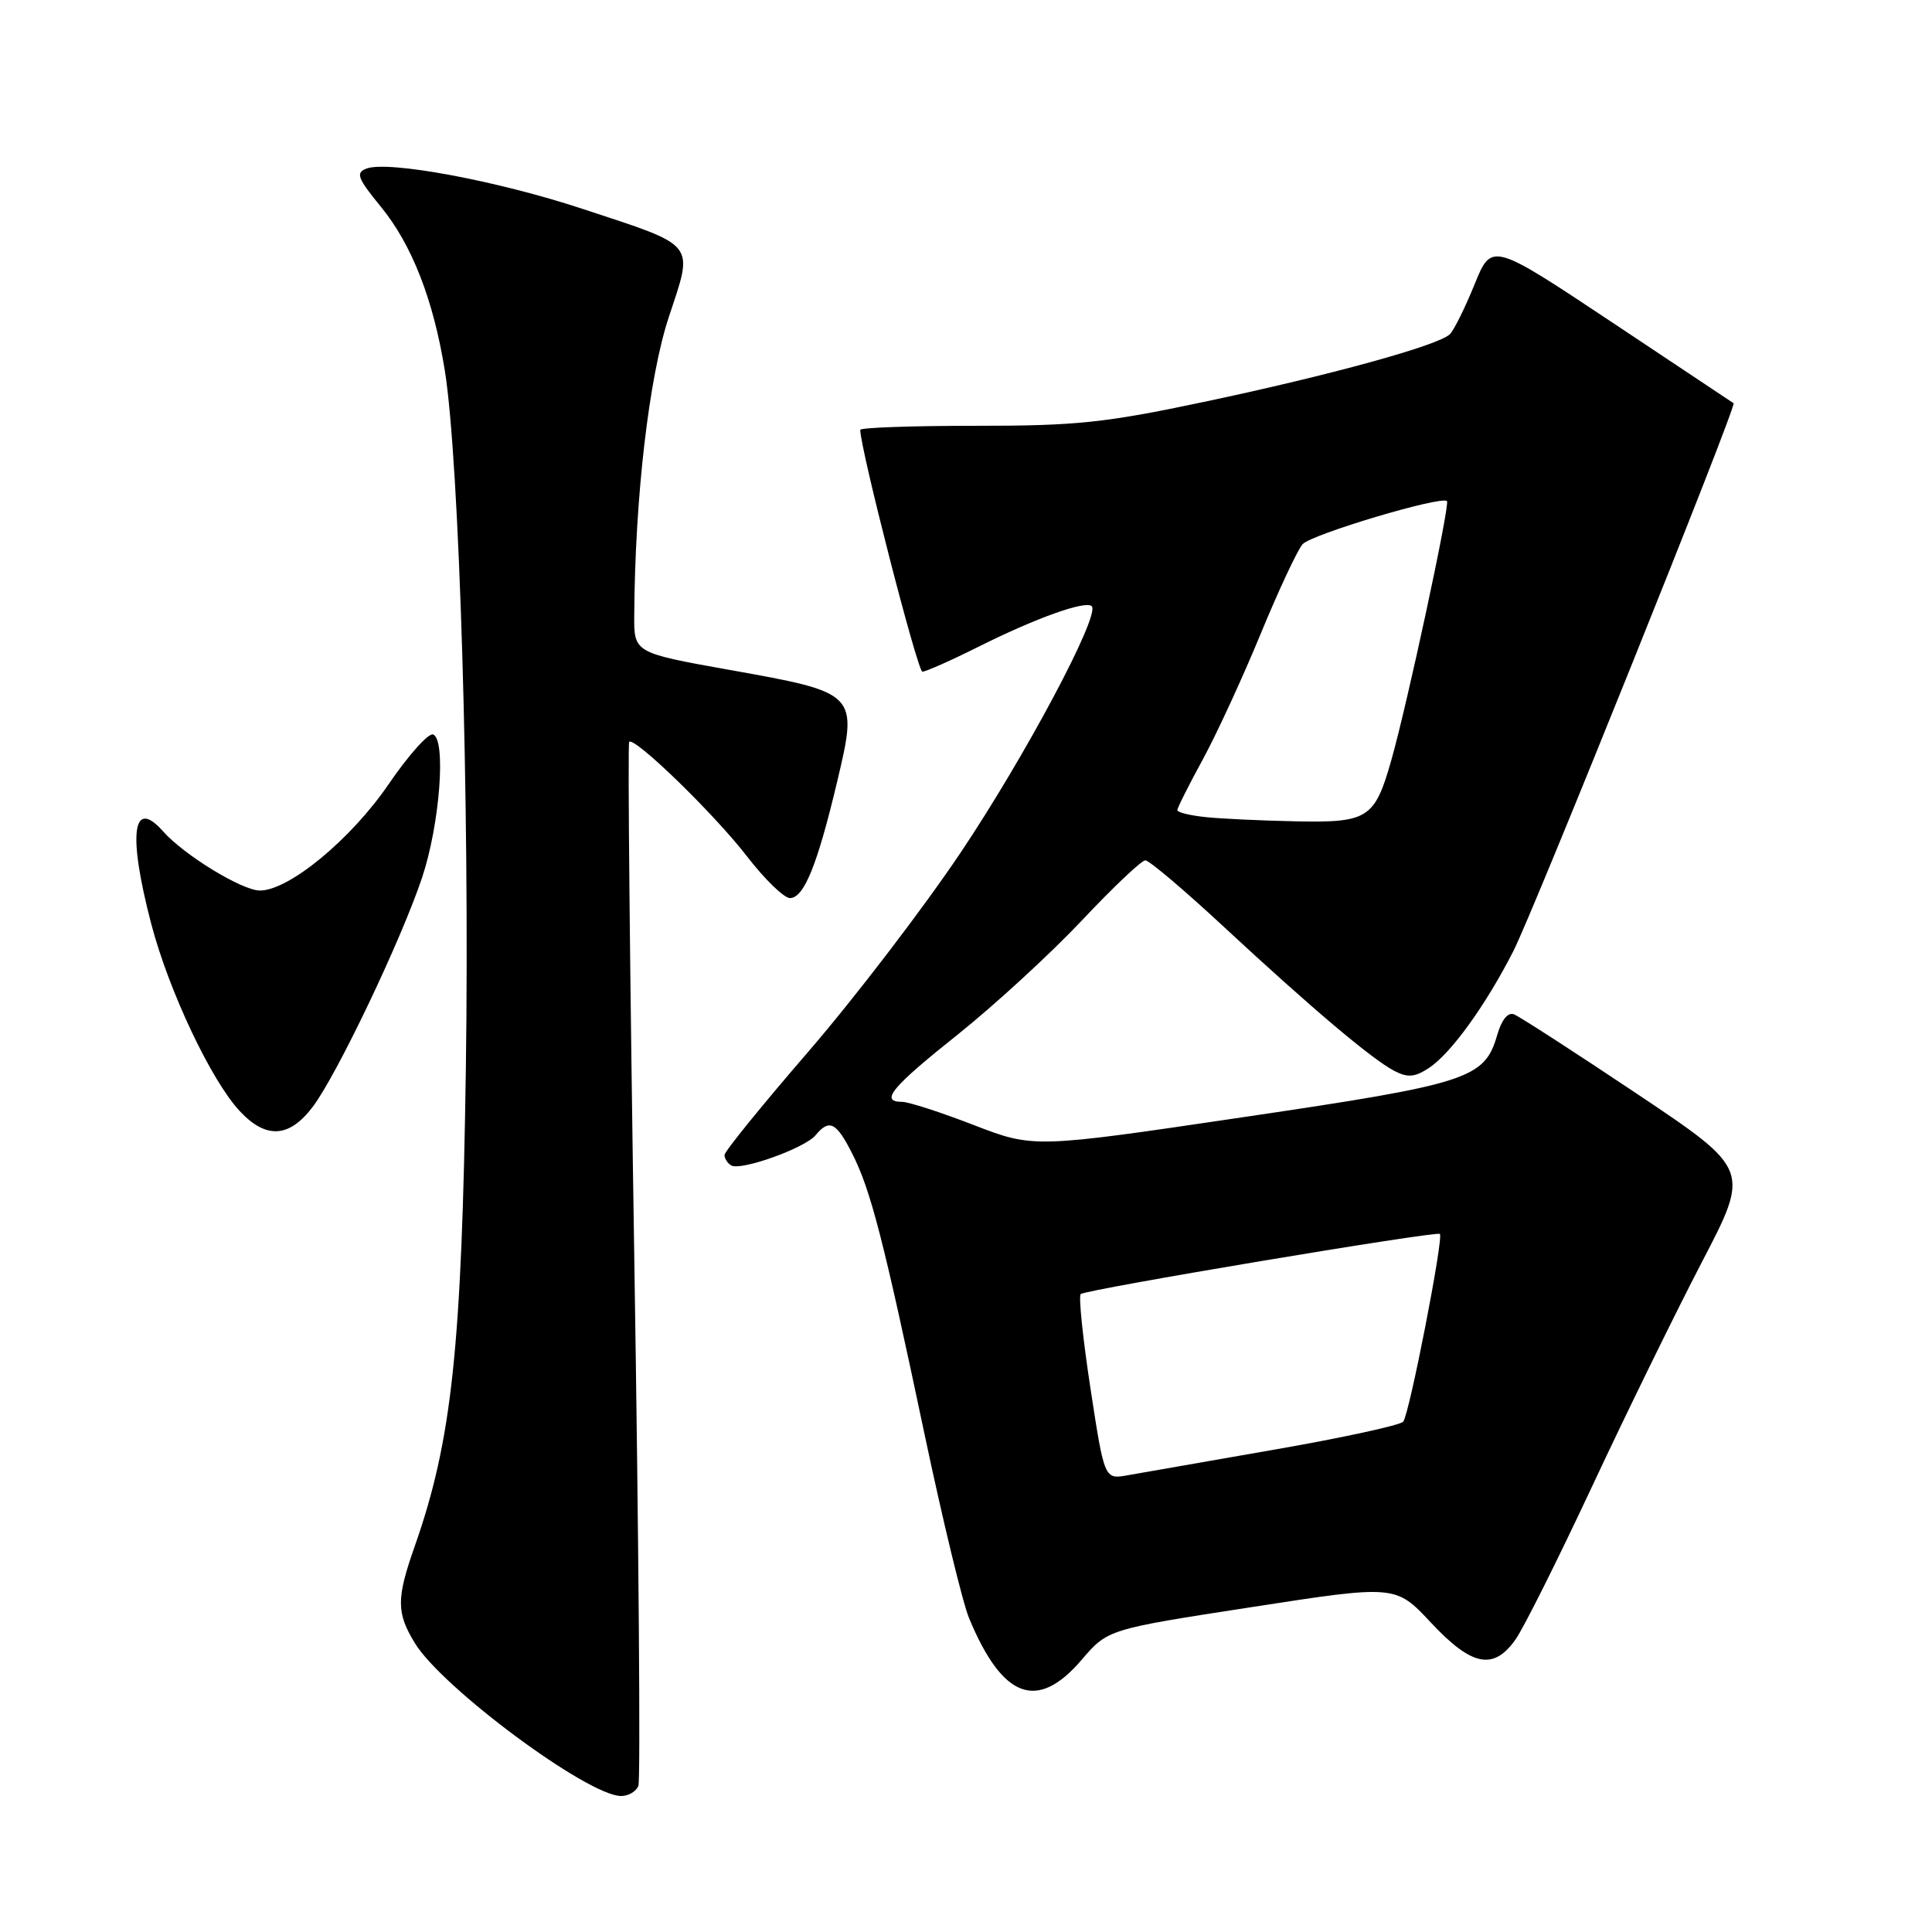 <?xml version="1.0" encoding="UTF-8" standalone="no"?>
<!DOCTYPE svg PUBLIC "-//W3C//DTD SVG 1.1//EN" "http://www.w3.org/Graphics/SVG/1.1/DTD/svg11.dtd" >
<svg xmlns="http://www.w3.org/2000/svg" xmlns:xlink="http://www.w3.org/1999/xlink" version="1.1" viewBox="0 0 256 256">
 <g >
 <path fill="currentColor"
d=" M 84.59 236.63 C 84.88 235.87 84.64 204.53 84.05 166.97 C 83.46 129.41 83.16 98.51 83.37 98.30 C 84.08 97.59 94.67 107.88 98.97 113.46 C 101.32 116.51 103.89 119.00 104.67 119.00 C 106.53 119.00 108.31 114.60 110.93 103.56 C 113.71 91.83 113.69 91.81 96.75 88.78 C 84.00 86.50 84.00 86.50 84.04 81.50 C 84.14 65.87 85.99 49.97 88.62 42.01 C 91.92 32.02 92.48 32.72 77.20 27.68 C 65.92 23.95 51.40 21.25 48.55 22.34 C 47.10 22.90 47.37 23.61 50.47 27.40 C 54.57 32.40 57.43 39.72 58.94 49.09 C 60.87 61.06 62.24 106.27 61.73 141.50 C 61.19 178.60 59.88 190.85 54.97 204.84 C 52.51 211.82 52.51 213.69 54.97 217.72 C 58.58 223.64 77.85 237.94 82.28 237.98 C 83.26 237.99 84.30 237.38 84.59 236.63 Z  M 143.31 219.95 C 146.78 215.89 146.78 215.89 165.85 212.95 C 184.92 210.00 184.92 210.00 189.60 215.00 C 195.02 220.80 197.89 221.37 200.81 217.25 C 201.88 215.74 206.44 206.62 210.94 197.00 C 215.44 187.38 222.00 173.98 225.51 167.23 C 231.90 154.97 231.90 154.97 216.90 144.93 C 208.64 139.41 201.31 134.67 200.60 134.40 C 199.81 134.10 198.97 135.13 198.40 137.10 C 196.72 142.94 194.72 143.60 164.74 148.03 C 136.98 152.14 136.98 152.14 129.02 149.07 C 124.65 147.38 120.38 146.00 119.53 146.00 C 116.53 146.00 118.12 144.08 126.92 137.07 C 131.82 133.15 139.21 126.36 143.34 121.98 C 147.47 117.59 151.26 114.00 151.76 114.00 C 152.27 114.00 156.92 117.94 162.10 122.75 C 173.68 133.50 181.78 140.35 184.74 141.89 C 186.53 142.82 187.45 142.75 189.33 141.52 C 192.24 139.61 196.86 133.22 200.54 126.00 C 203.22 120.74 230.15 53.76 229.71 53.43 C 229.59 53.34 222.33 48.51 213.58 42.69 C 197.65 32.10 197.65 32.10 195.38 37.70 C 194.13 40.78 192.66 43.74 192.12 44.28 C 190.64 45.76 176.27 49.72 159.50 53.26 C 146.39 56.03 142.58 56.43 129.25 56.42 C 120.86 56.42 114.00 56.66 113.99 56.96 C 113.97 59.37 121.58 89.00 122.22 89.00 C 122.68 89.00 126.08 87.49 129.77 85.64 C 137.32 81.87 143.87 79.53 144.66 80.33 C 145.82 81.48 135.84 100.23 127.27 113.00 C 122.29 120.42 113.21 132.28 107.11 139.35 C 101.00 146.42 96.00 152.58 96.00 153.04 C 96.00 153.50 96.39 154.13 96.88 154.42 C 98.11 155.19 106.64 152.14 108.06 150.43 C 109.88 148.23 110.80 148.68 112.90 152.81 C 115.36 157.63 117.07 164.25 122.51 190.06 C 124.92 201.46 127.57 212.44 128.42 214.45 C 132.86 225.10 137.45 226.79 143.31 219.95 Z  M 41.41 146.70 C 44.59 142.54 53.20 124.49 55.94 116.25 C 58.28 109.22 59.14 97.94 57.38 97.32 C 56.77 97.10 54.10 100.09 51.46 103.96 C 46.49 111.23 38.28 118.00 34.44 118.00 C 32.08 118.00 24.39 113.30 21.62 110.17 C 17.55 105.58 16.92 110.49 20.04 122.42 C 22.38 131.33 28.00 143.21 31.79 147.25 C 35.26 150.95 38.31 150.77 41.41 146.70 Z  M 144.50 184.02 C 143.49 177.41 142.90 171.76 143.20 171.47 C 143.79 170.88 190.32 163.09 190.79 163.50 C 191.32 163.96 186.73 187.48 185.93 188.38 C 185.50 188.86 177.80 190.53 168.82 192.09 C 159.85 193.65 151.12 195.18 149.42 195.48 C 146.34 196.03 146.34 196.03 144.50 184.02 Z  M 159.75 108.27 C 157.69 108.06 156.00 107.64 156.00 107.35 C 156.00 107.06 157.51 104.05 159.36 100.66 C 161.21 97.27 164.66 89.78 167.04 84.00 C 169.42 78.22 171.92 72.88 172.60 72.11 C 173.78 70.80 190.99 65.66 191.73 66.40 C 192.16 66.83 186.46 93.36 184.35 100.75 C 182.16 108.46 181.27 109.03 171.68 108.83 C 167.18 108.74 161.81 108.49 159.75 108.27 Z "/>
</g>
</svg>